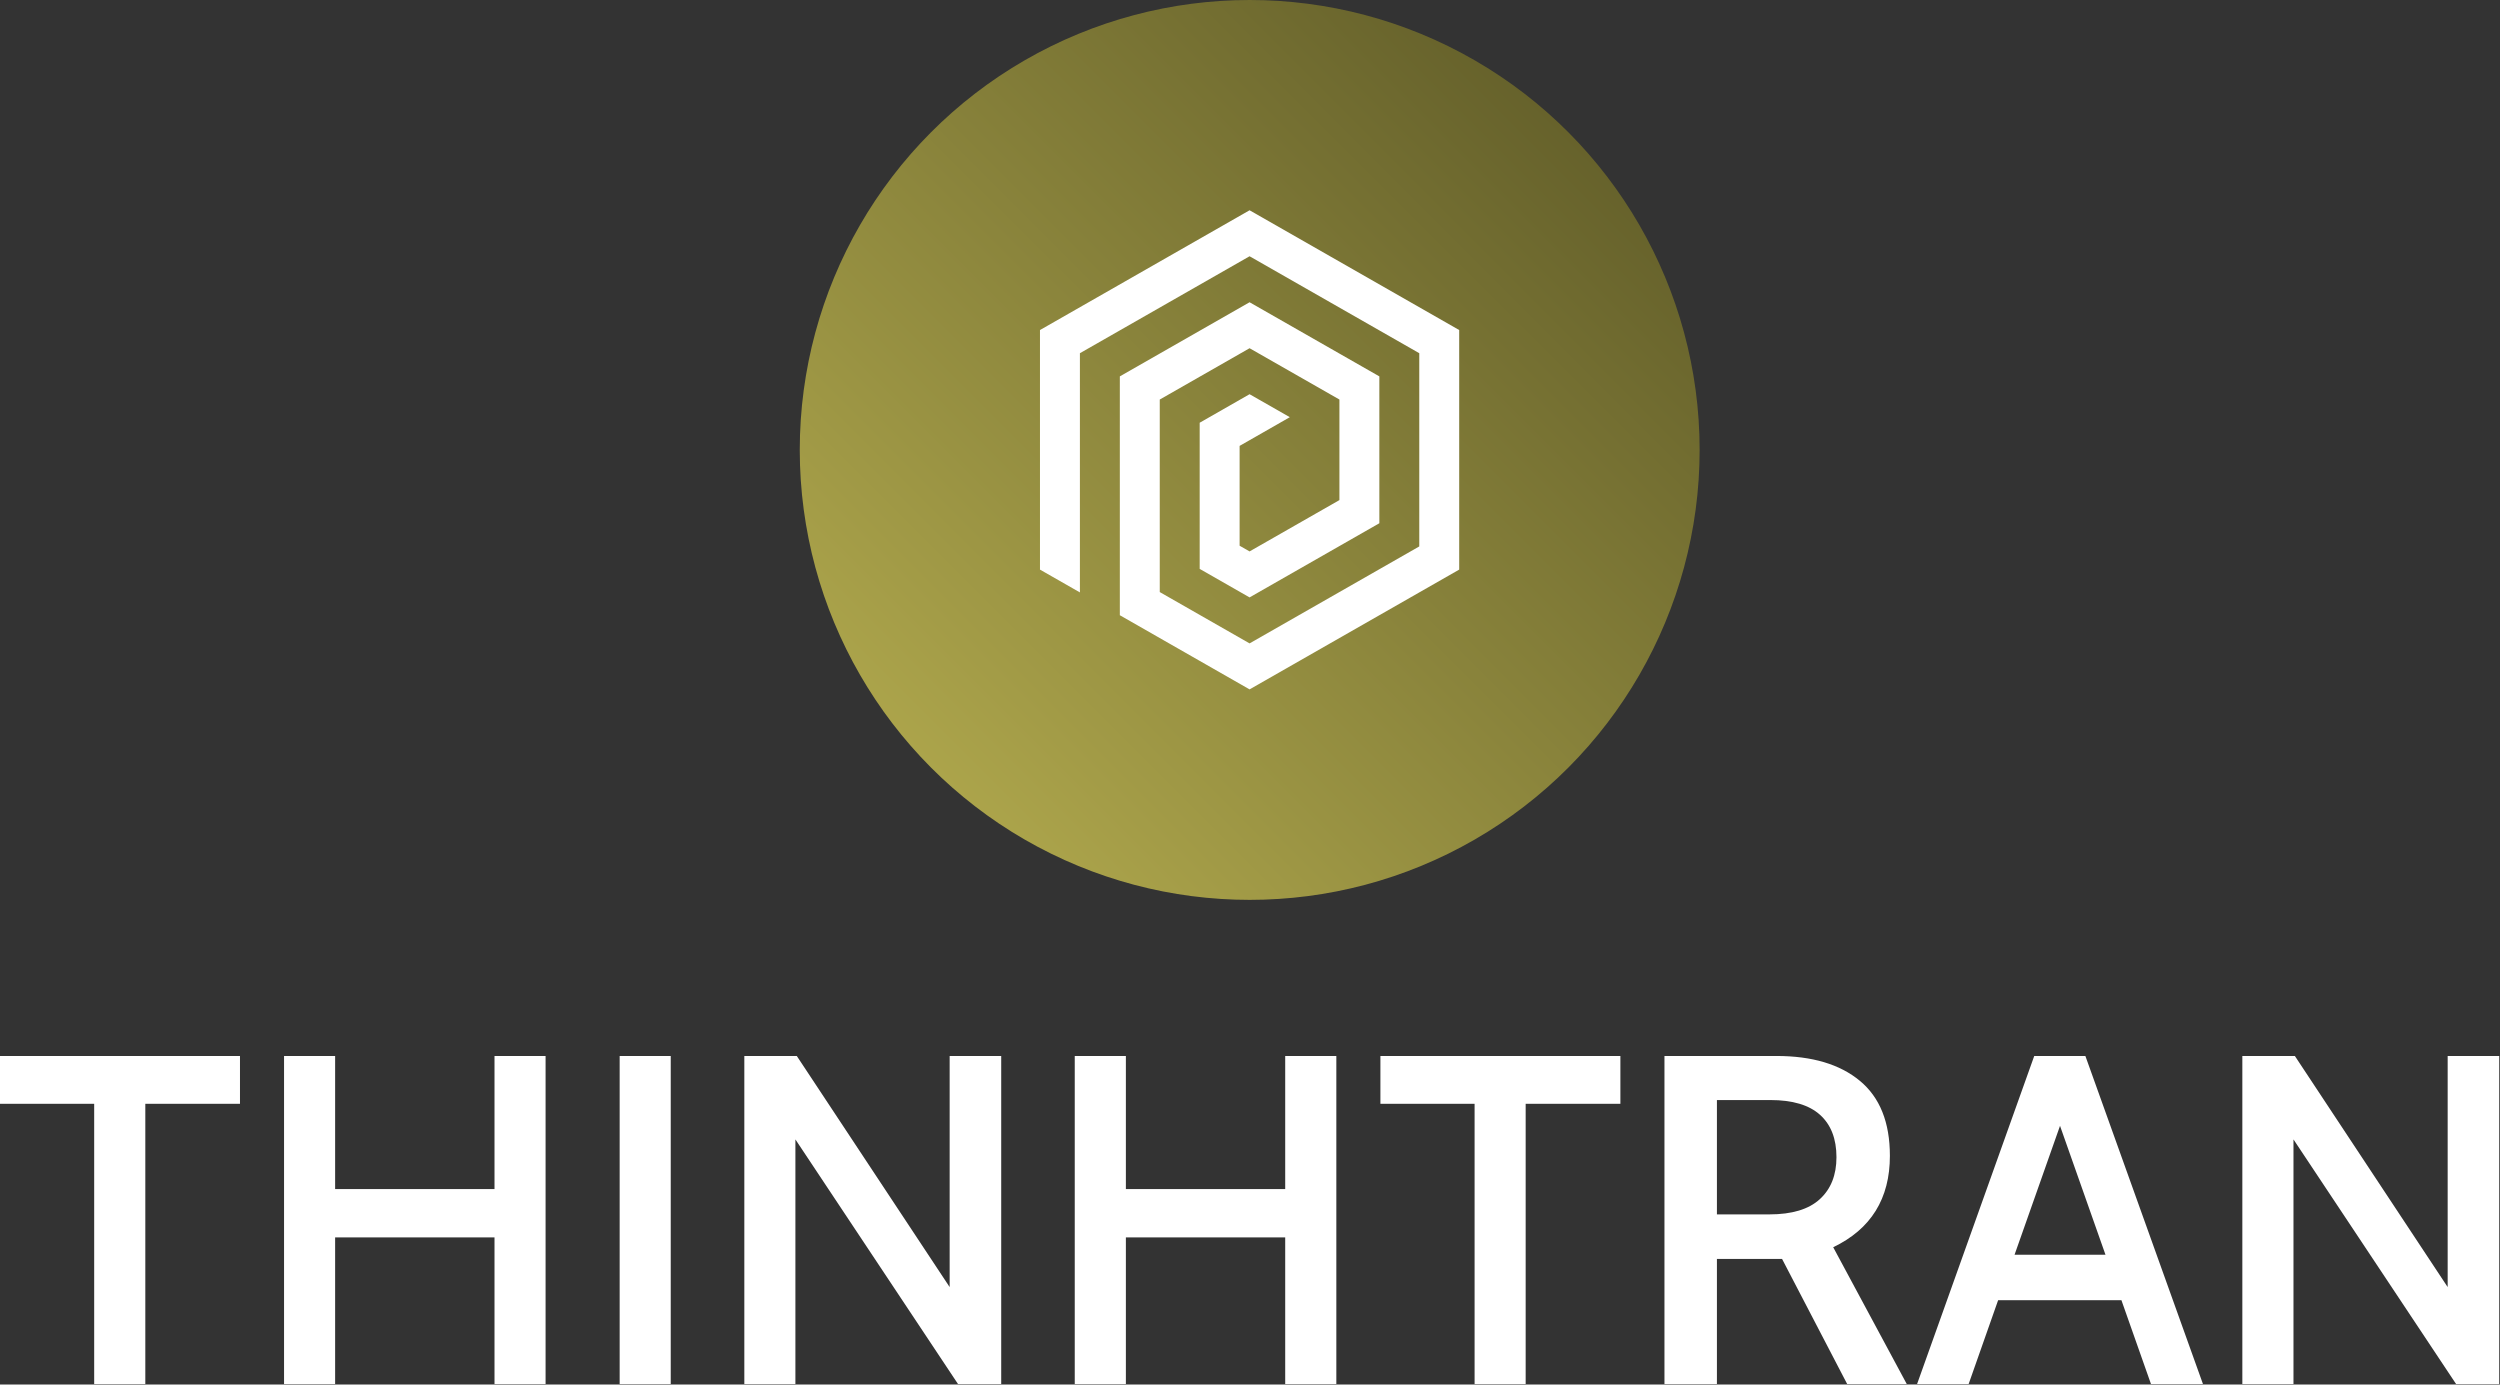 <svg xmlns="http://www.w3.org/2000/svg" version="1.1" xlink="http://www.w3.org/1999/xlink" 
  xmlns:svgjs="http://svgjs.com/svgjs" width="100%" height="100%" preserveAspectRatio="xMidYMid meet" viewBox="0 0 265.437 147.001" overflow="visible">
  <rect x="0" y="0" width="265.437" height="147.001" fill="#333333" stroke="none"/>
  <defs id="SvgjsDefs34290">
    <linearGradient id="SvgjsLinearGradientTIOh7voVg" gradientUnits="userSpaceOnUse" x1="2.8421709430404e-14" y1="267.7" x2="267.7" y2="-1.4210854715202e-14">
      <stop id="SvgjsStop34293" stop-color="#b5ad4f" offset="0.05"></stop>
      <stop id="SvgjsStop34294" stop-color="#5d5927" offset="0.95"></stop>
    </linearGradient>
  </defs>
  <g id="SvgjsG34291" transform="scale(0.641)" opacity="1">
    <g id="SvgjsG34295" class="6IeVGf1Hn" transform="translate(132.472, 0) scale(0.557)" light-content="false" fill="url(#SvgjsLinearGradientTIOh7voVg)">
      <circle cx="133.8" cy="133.8" r="133.8"></circle>
    </g>
    <g id="SvgjsG34296" class="cl1BMn3jaC" transform="translate(157.381, 24.909) scale(0.992)" light-content="true" fill="#ffffff">
      <path d="M21.667 73.809V33.867l28.33-16.188 28.337 16.188V66.13L49.997 82.321 35 73.75V41.604l14.997-8.57L65 41.604v16.788l-15.003 8.571-1.663-.95v-16.67l8.382-4.792-6.719-3.838-8.33 4.763V69.88l8.33 4.762 21.67-12.383V37.737l-21.67-12.379-21.663 12.379v39.88L49.997 90 85 70V30L49.997 10 15 30v40z"></path>
    </g>
    <g id="SvgjsG34297" class="text" transform="translate(209.43, 229.261) scale(1)" light-content="false" fill="#ffffff">
      <path d="M-193.83 -46.43L-193.83 0L-185.36 0L-185.36 -46.43L-169.68 -46.43L-169.68 -54.35L-209.43 -54.35L-209.43 -46.43Z M-162.38 -54.35L-162.38 0L-153.92 0L-153.92 -24.3L-127.52 -24.3L-127.52 0L-119.06 0L-119.06 -54.35L-127.52 -54.35L-127.52 -32.3L-153.92 -32.3L-153.92 -54.35Z M-106.79 -54.35L-106.79 0L-98.33 0L-98.33 -54.35Z M-86.14 -54.35L-86.14 0L-77.68 0L-77.68 -40.53L-50.74 0L-43.59 0L-43.59 -54.35L-52.13 -54.35L-52.13 -16.07L-77.45 -54.35Z M-31.41 -54.35L-31.41 0L-22.94 0L-22.94 -24.3L3.45 -24.3L3.45 0L11.92 0L11.92 -54.35L3.45 -54.35L3.45 -32.3L-22.94 -32.3L-22.94 -54.35Z M34.82 -46.43L34.82 0L43.28 0L43.28 -46.43L58.97 -46.43L58.97 -54.35L19.22 -54.35L19.22 -46.43Z M66.27 -54.35L66.27 0L74.96 0L74.96 -20.73L85.36 -20.73L85.75 -20.73L96.54 0L106.41 0L94.22 -22.67C100.48 -25.67 103.61 -30.72 103.61 -37.81C103.61 -43.35 101.95 -47.49 98.64 -50.23C95.33 -52.98 90.72 -54.35 84.82 -54.35ZM83.66 -28.11L74.96 -28.11L74.96 -47.05L83.81 -47.05C87.49 -47.05 90.23 -46.23 92.04 -44.6C93.85 -42.97 94.76 -40.63 94.76 -37.58C94.76 -34.63 93.84 -32.31 92 -30.63C90.17 -28.95 87.38 -28.11 83.66 -28.11Z M141.96 -13.9L146.86 0L155.47 0L135.99 -54.35L127.52 -54.35L108.11 0L116.65 0L121.54 -13.9ZM139.32 -21.43L124.26 -21.43L131.79 -42.78Z M161.99 -54.35L161.99 0L170.46 0L170.46 -40.53L197.4 0L204.54 0L204.54 -54.35L196 -54.35L196 -16.07L170.69 -54.35Z"></path>
    </g>
  </g>
</svg>